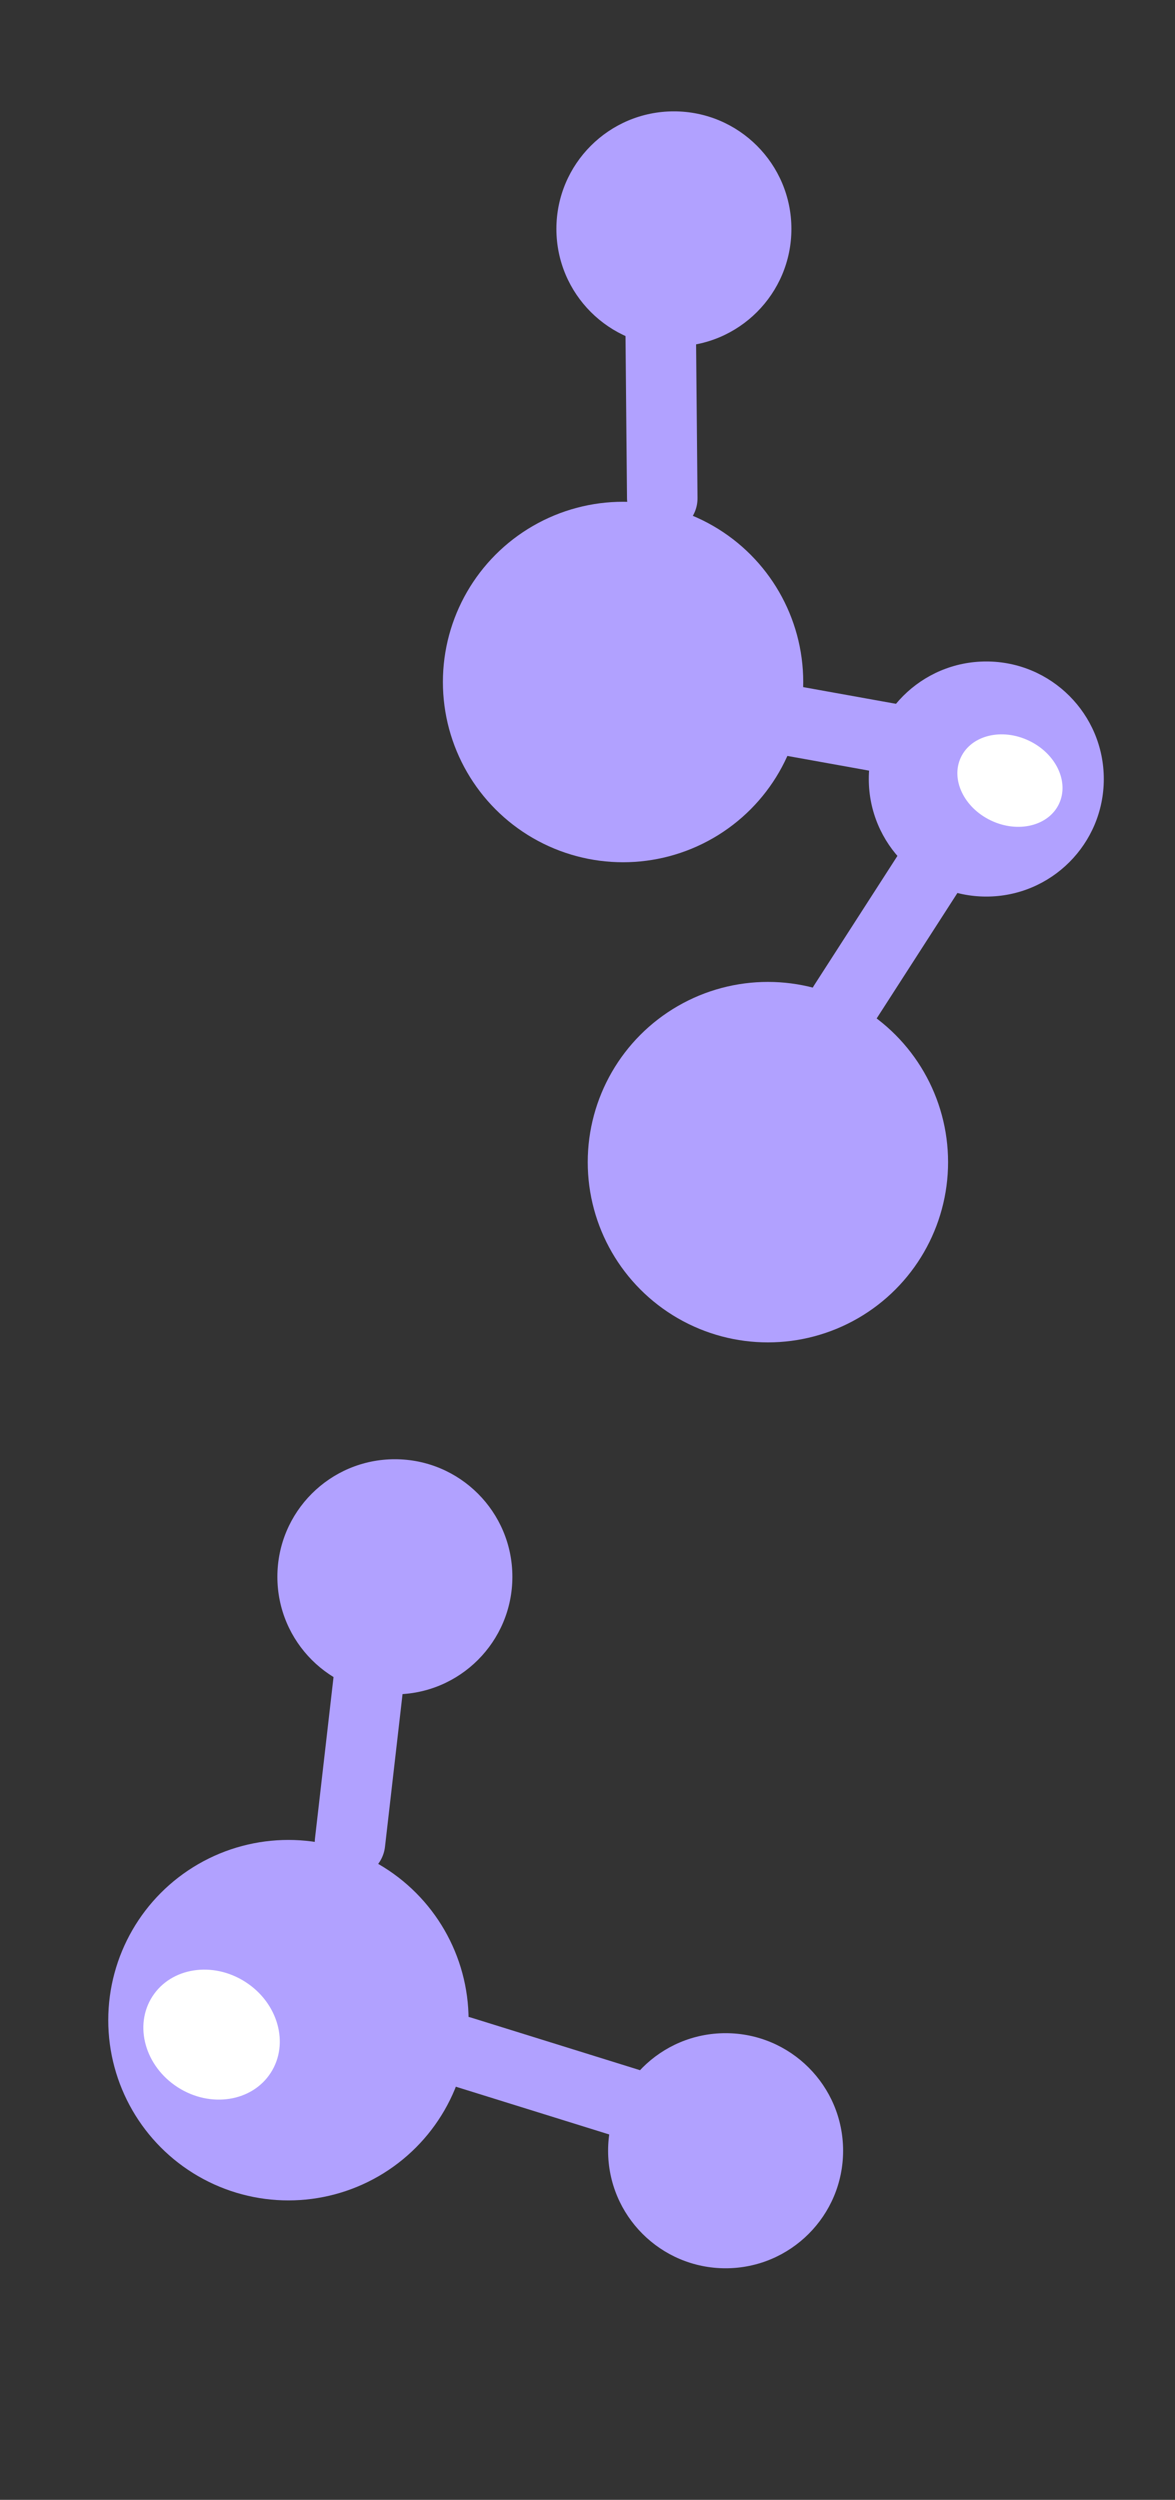 <svg id="Layer_1" data-name="Layer 1" xmlns="http://www.w3.org/2000/svg" viewBox="0 0 150 319"><rect x="0" y="0" width="150" height="319" fill="#333333" stroke="none"/><defs><style>.cls-1{fill:#b1a1ff;}.cls-2{fill:#fff;}</style></defs><title>backdrop-vert-grey-purp</title><circle class="cls-1" cx="50.41" cy="201.21" r="15"/><rect class="cls-1" x="41.48" y="208.17" width="9" height="31.55" rx="4.5" ry="4.5" transform="translate(66.06 451.68) rotate(-173.44)"/><circle class="cls-1" cx="36.82" cy="257.79" r="23"/><ellipse class="cls-2" cx="27.69" cy="259.08" rx="8" ry="9" transform="matrix(0.54, -0.84, 0.84, 0.54, -205.57, 142.99)"/><rect class="cls-1" x="65.03" y="249.31" width="9" height="31.55" rx="4.5" ry="4.5" transform="translate(-204.24 252.7) rotate(-72.71)"/><circle class="cls-1" cx="92.63" cy="274.45" r="15"/><circle class="cls-1" cx="86.03" cy="29.21" r="15"/><rect class="cls-1" x="79.94" y="36.54" width="9" height="31.55" rx="4.5" ry="4.5" transform="translate(169.36 103.84) rotate(179.47)"/><circle class="cls-1" cx="79.54" cy="87.03" r="23"/><rect class="cls-1" x="103.16" y="77.39" width="9" height="31.55" rx="4.5" ry="4.5" transform="translate(-3.08 182.64) rotate(-79.8)"/><circle class="cls-1" cx="125.91" cy="99.41" r="15"/><ellipse class="cls-2" cx="128.93" cy="99.63" rx="5.64" ry="6.93" transform="translate(-16.45 173.19) rotate(-64.54)"/><circle class="cls-1" cx="98.03" cy="148.3" r="23"/><rect class="cls-1" x="109.3" y="102.95" width="9" height="31.55" rx="4.5" ry="4.5" transform="translate(145.2 280.15) rotate(-147.22)"/></svg>